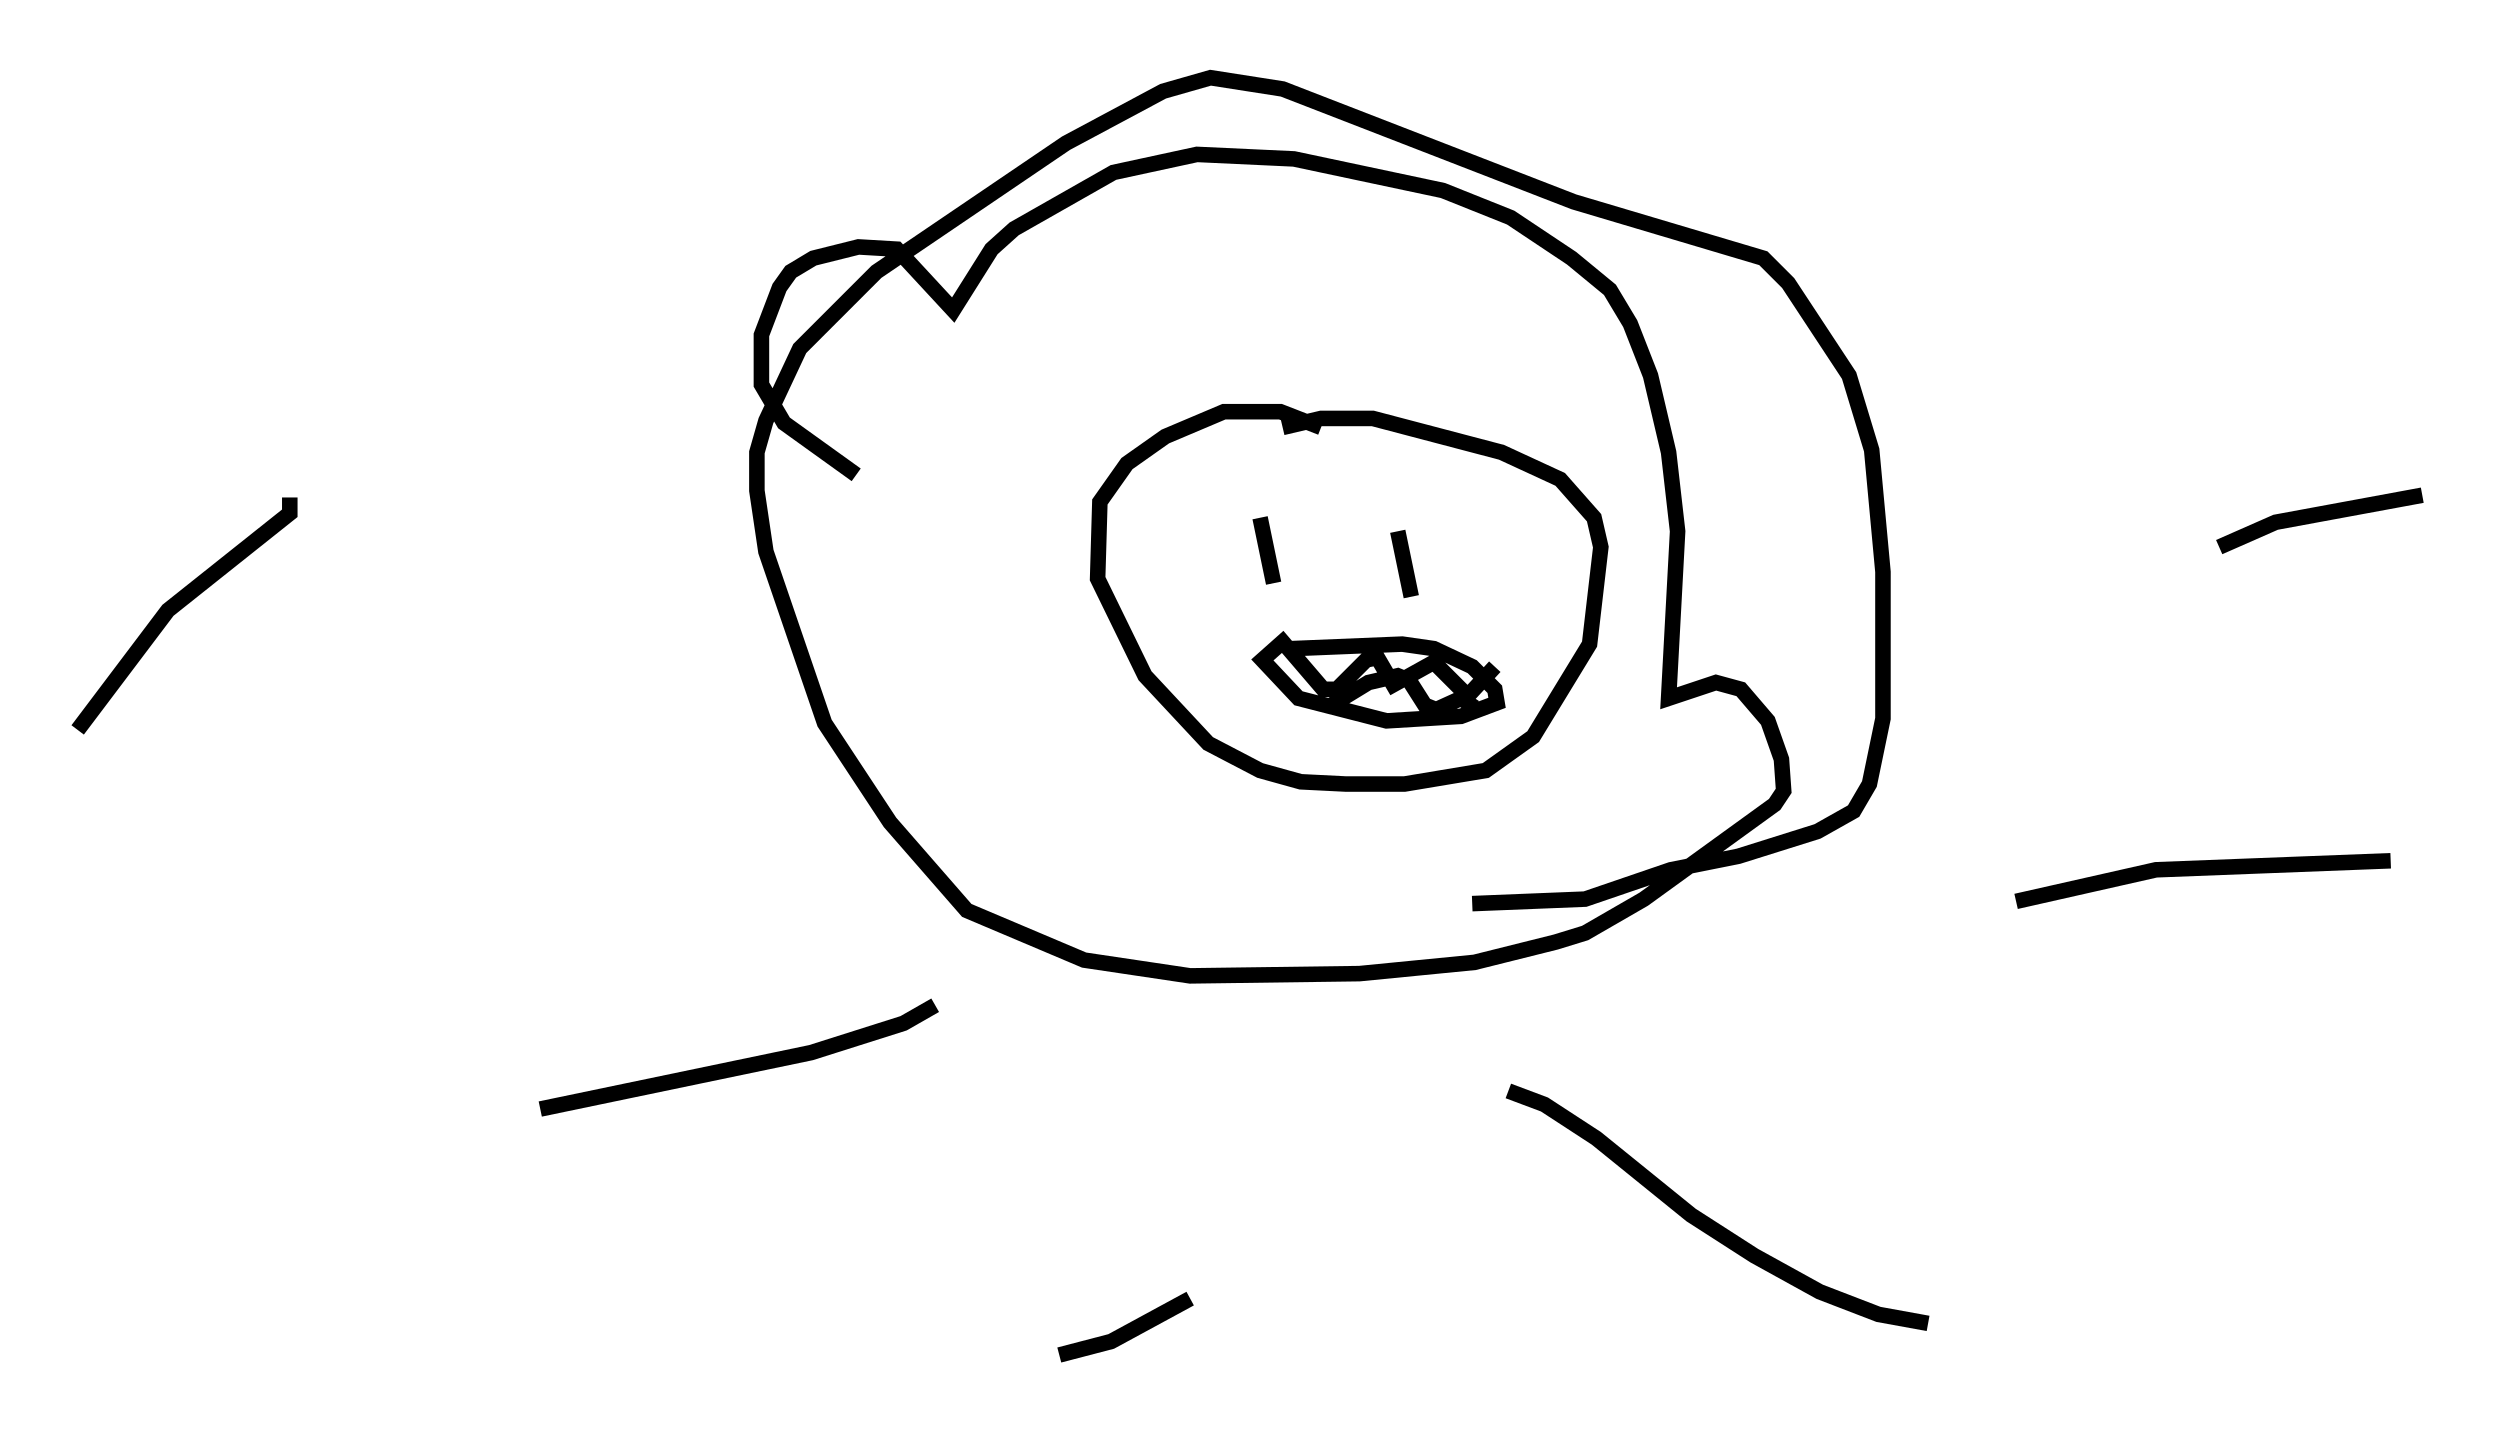 <?xml version="1.0" encoding="utf-8" ?>
<svg baseProfile="full" height="92.212" version="1.1" width="160.916" xmlns="http://www.w3.org/2000/svg" xmlns:ev="http://www.w3.org/2001/xml-events" xmlns:xlink="http://www.w3.org/1999/xlink"><defs /><rect fill="white" height="92.212" width="160.916" x="0" y="0" /><path d="M58.888, 32.162 m-3.777, -1.598 l-4.648, -3.341 -1.453, -2.469 l0.0, -3.196 1.162, -3.05 l0.726, -1.017 1.453, -0.872 l2.905, -0.726 2.469, 0.145 l3.631, 3.922 2.469, -3.922 l1.453, -1.307 6.391, -3.631 l5.374, -1.162 6.246, 0.291 l9.587, 2.034 4.358, 1.743 l3.922, 2.615 2.469, 2.034 l1.307, 2.179 1.307, 3.341 l1.162, 4.939 0.581, 5.084 l-0.581, 10.749 3.05, -1.017 l1.598, 0.436 1.743, 2.034 l0.872, 2.469 0.145, 2.034 l-0.581, 0.872 -8.425, 6.101 l-3.777, 2.179 -1.888, 0.581 l-5.229, 1.307 -7.408, 0.726 l-10.894, 0.145 -6.827, -1.017 l-7.553, -3.196 -4.939, -5.665 l-4.212, -6.391 -3.777, -11.039 l-0.581, -3.922 0.0, -2.469 l0.581, -2.034 2.179, -4.648 l4.939, -4.939 12.201, -8.279 l6.246, -3.341 3.05, -0.872 l4.648, 0.726 18.737, 7.263 l12.201, 3.631 1.598, 1.598 l3.922, 5.955 1.453, 4.793 l0.726, 7.844 0.0, 9.441 l-0.872, 4.212 -1.017, 1.743 l-2.324, 1.307 -5.084, 1.598 l-4.358, 0.872 -5.52, 1.888 l-7.263, 0.291 m-9.732, -30.648 l-2.615, -1.017 -3.631, 0.0 l-3.777, 1.598 -2.469, 1.743 l-1.743, 2.469 -0.145, 4.939 l3.05, 6.246 4.067, 4.358 l3.341, 1.743 2.615, 0.726 l2.905, 0.145 3.777, 0.0 l5.229, -0.872 3.05, -2.179 l3.631, -5.955 0.726, -6.246 l-0.436, -1.888 -2.179, -2.469 l-3.777, -1.743 -8.279, -2.179 l-3.341, 0.0 -2.469, 0.581 m-1.453, 5.81 l0.872, 4.212 m7.989, -3.341 l0.872, 4.212 m-7.698, 3.341 l7.117, -0.291 2.034, 0.291 l2.469, 1.162 1.453, 1.453 l0.145, 0.872 -2.324, 0.872 l-4.793, 0.291 -5.665, -1.453 l-2.324, -2.469 1.307, -1.162 l2.615, 3.05 0.872, 0.0 l1.888, -1.888 0.726, -0.145 l1.017, 1.743 2.615, -1.453 l2.179, 2.179 1.743, -1.888 m46.626, -7.698 l3.631, -1.598 9.441, -1.743 m-26.145, 26.145 l9.006, -2.034 15.106, -0.581 m-56.793, 14.816 l2.324, 0.872 3.341, 2.179 l6.101, 4.939 4.067, 2.615 l4.212, 2.324 3.777, 1.453 l3.196, 0.581 m-105.452, -53.162 l0.0, 1.017 -7.844, 6.246 l-5.81, 7.698 m55.195, 17.721 l-2.034, 1.162 -5.955, 1.888 l-17.43, 3.631 m41.832, 12.201 l-5.084, 2.76 -3.341, 0.872 m17.285, -41.687 l2.615, -1.598 1.888, -0.436 l0.726, 0.291 1.017, 1.598 l0.726, 0.291 1.598, -0.726 l0.872, 0.581 " fill="none" stroke="black" stroke-width="1" /></svg>